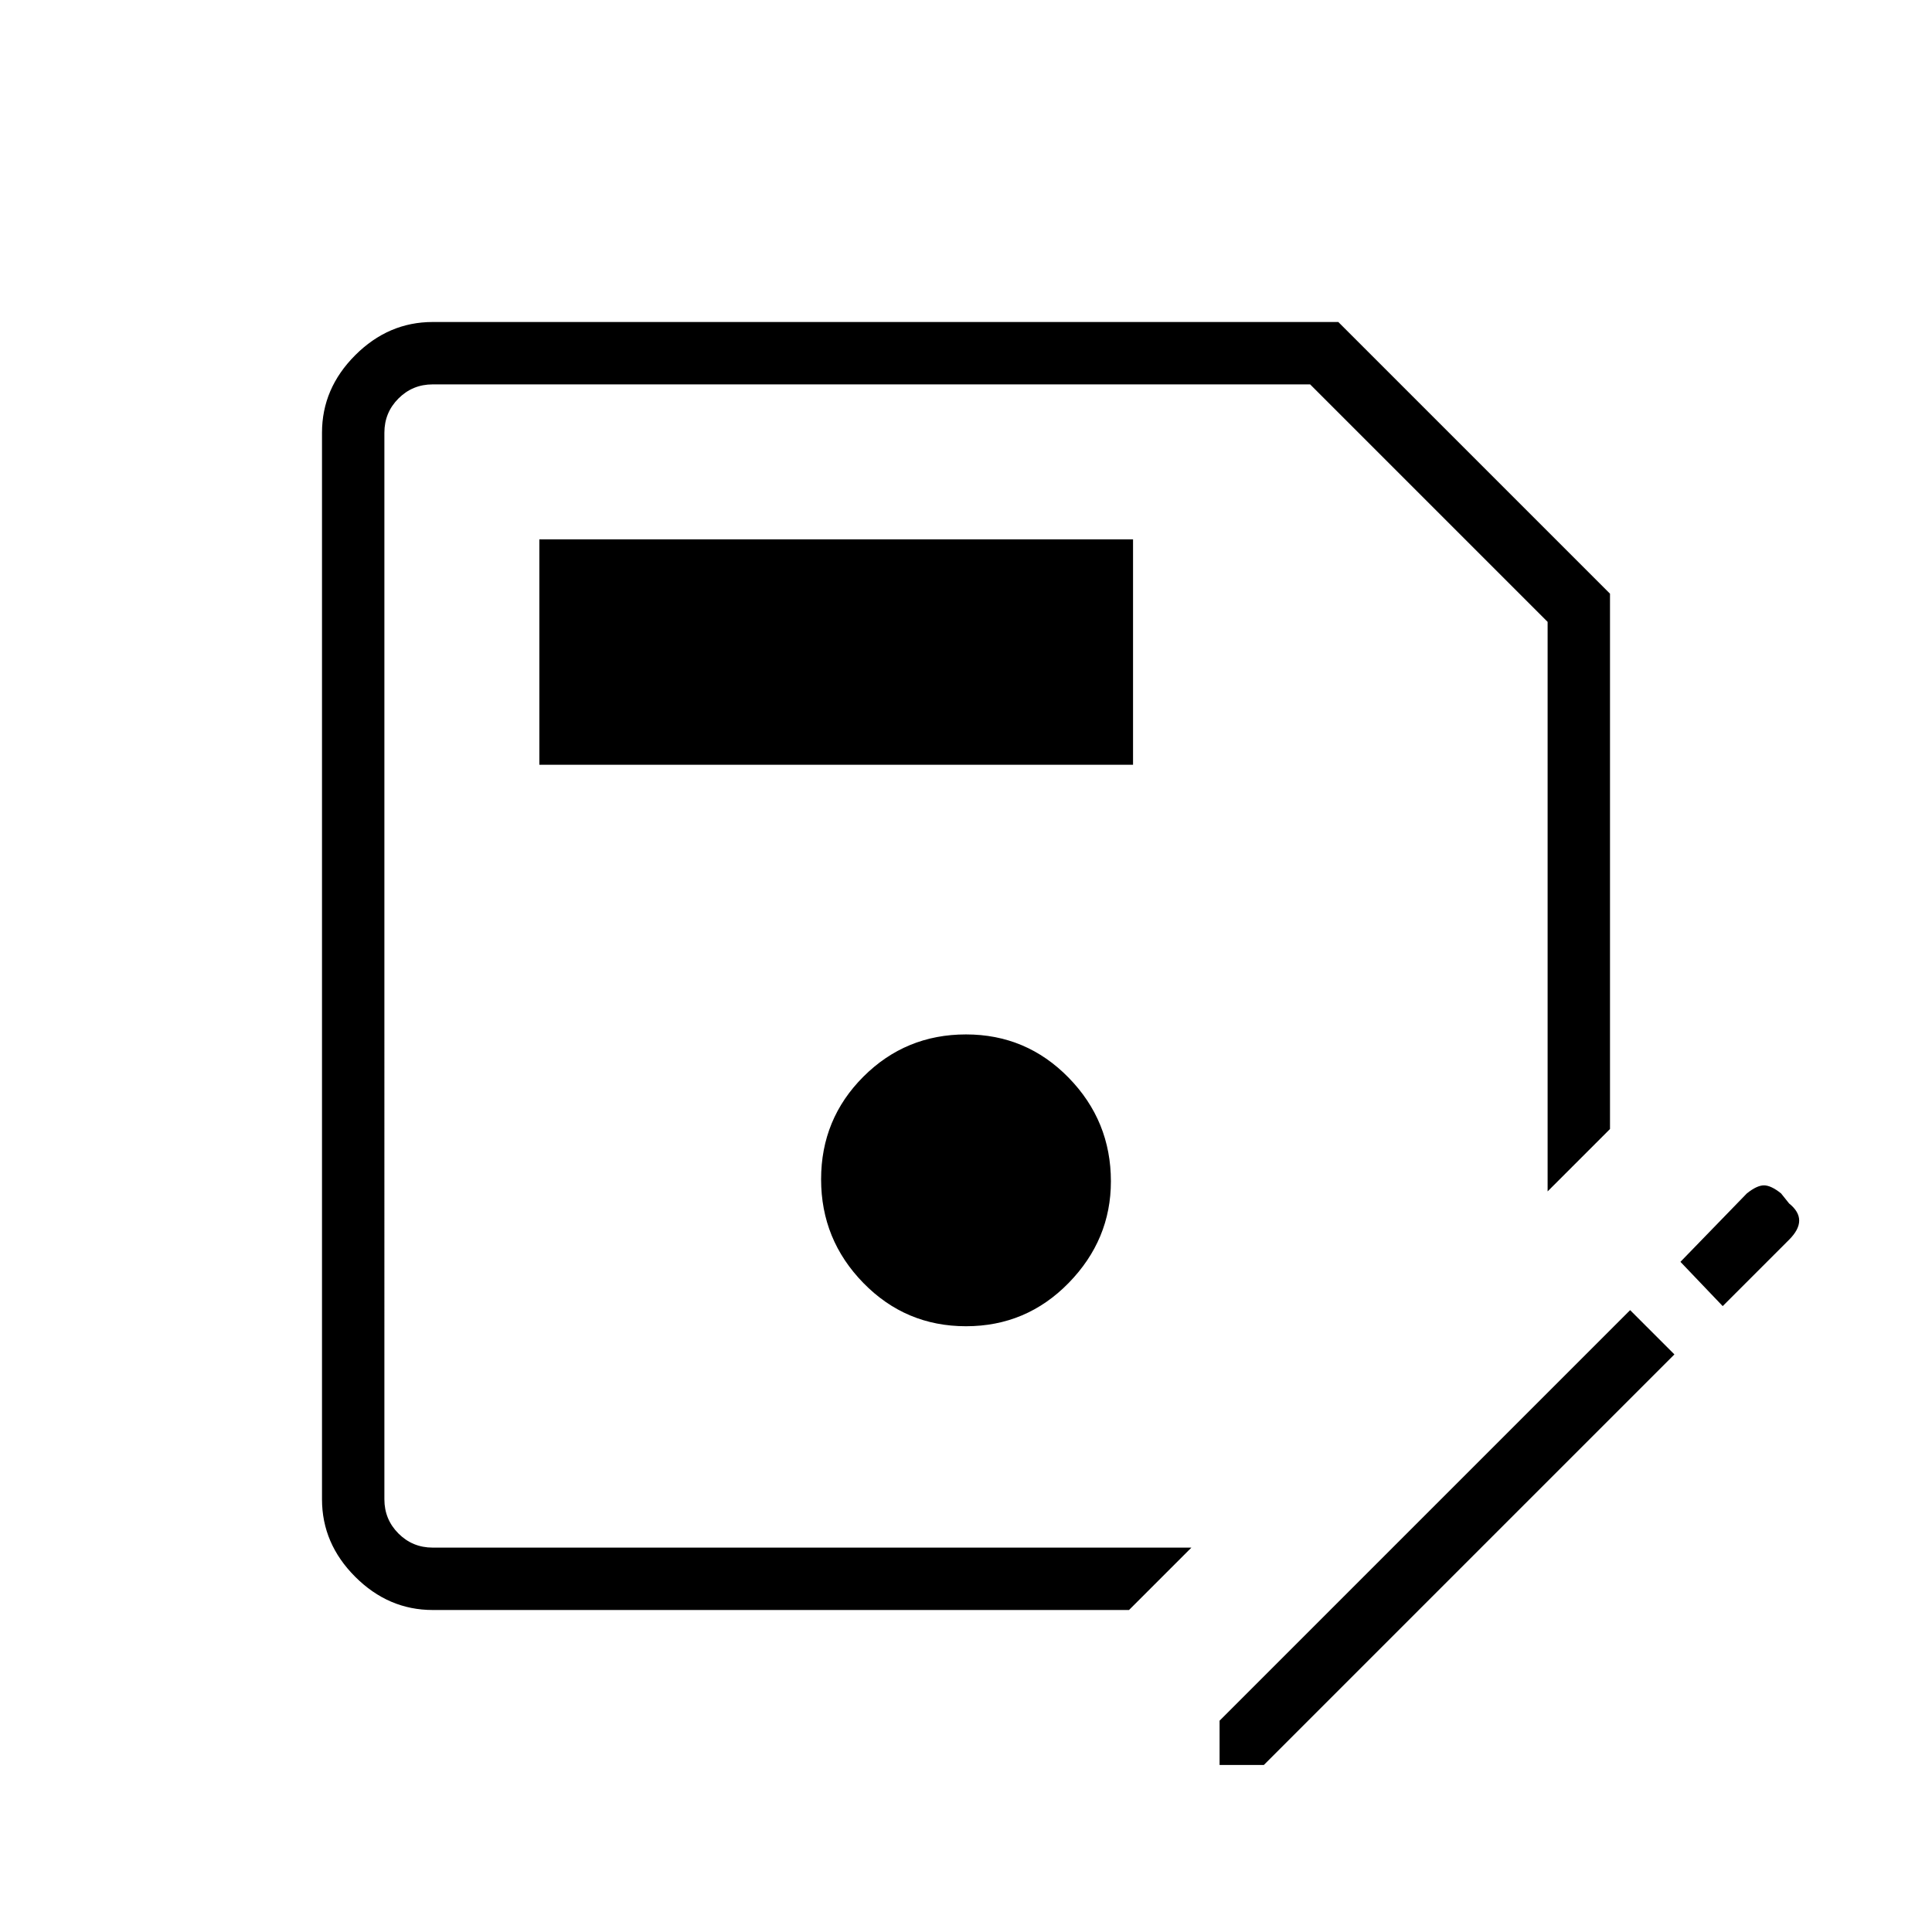<svg xmlns="http://www.w3.org/2000/svg" width="48" height="48"><path d="M10.75 40q-1.1 0-1.925-.825T8 37.25v-26.5q0-1.1.825-1.925T10.75 8h22.5L40 14.75v13.3l-1.55 1.55V15.45l-5.9-5.9h-21.8q-.5 0-.85.35t-.35.85v26.5q0 .5.35.85t.85.35H29.6L28.05 40zM24 32.95q1.5 0 2.55-1.075Q27.6 30.8 27.6 29.35q0-1.5-1.05-2.575Q25.5 25.7 24 25.7q-1.5 0-2.55 1.05-1.05 1.05-1.05 2.55 0 1.5 1.05 2.575Q22.5 32.95 24 32.95zM13.4 19h14.75v-5.6H13.4zm16.9 24.85v-1.1l10.2-10.2 1.1 1.1-10.2 10.2zm12.5-11.4-1.05-1.1 1.65-1.7q.25-.2.425-.2t.425.2l.2.25q.25.2.25.425 0 .225-.25.475zm-33.25 6V9.55 29.6z"/></svg>